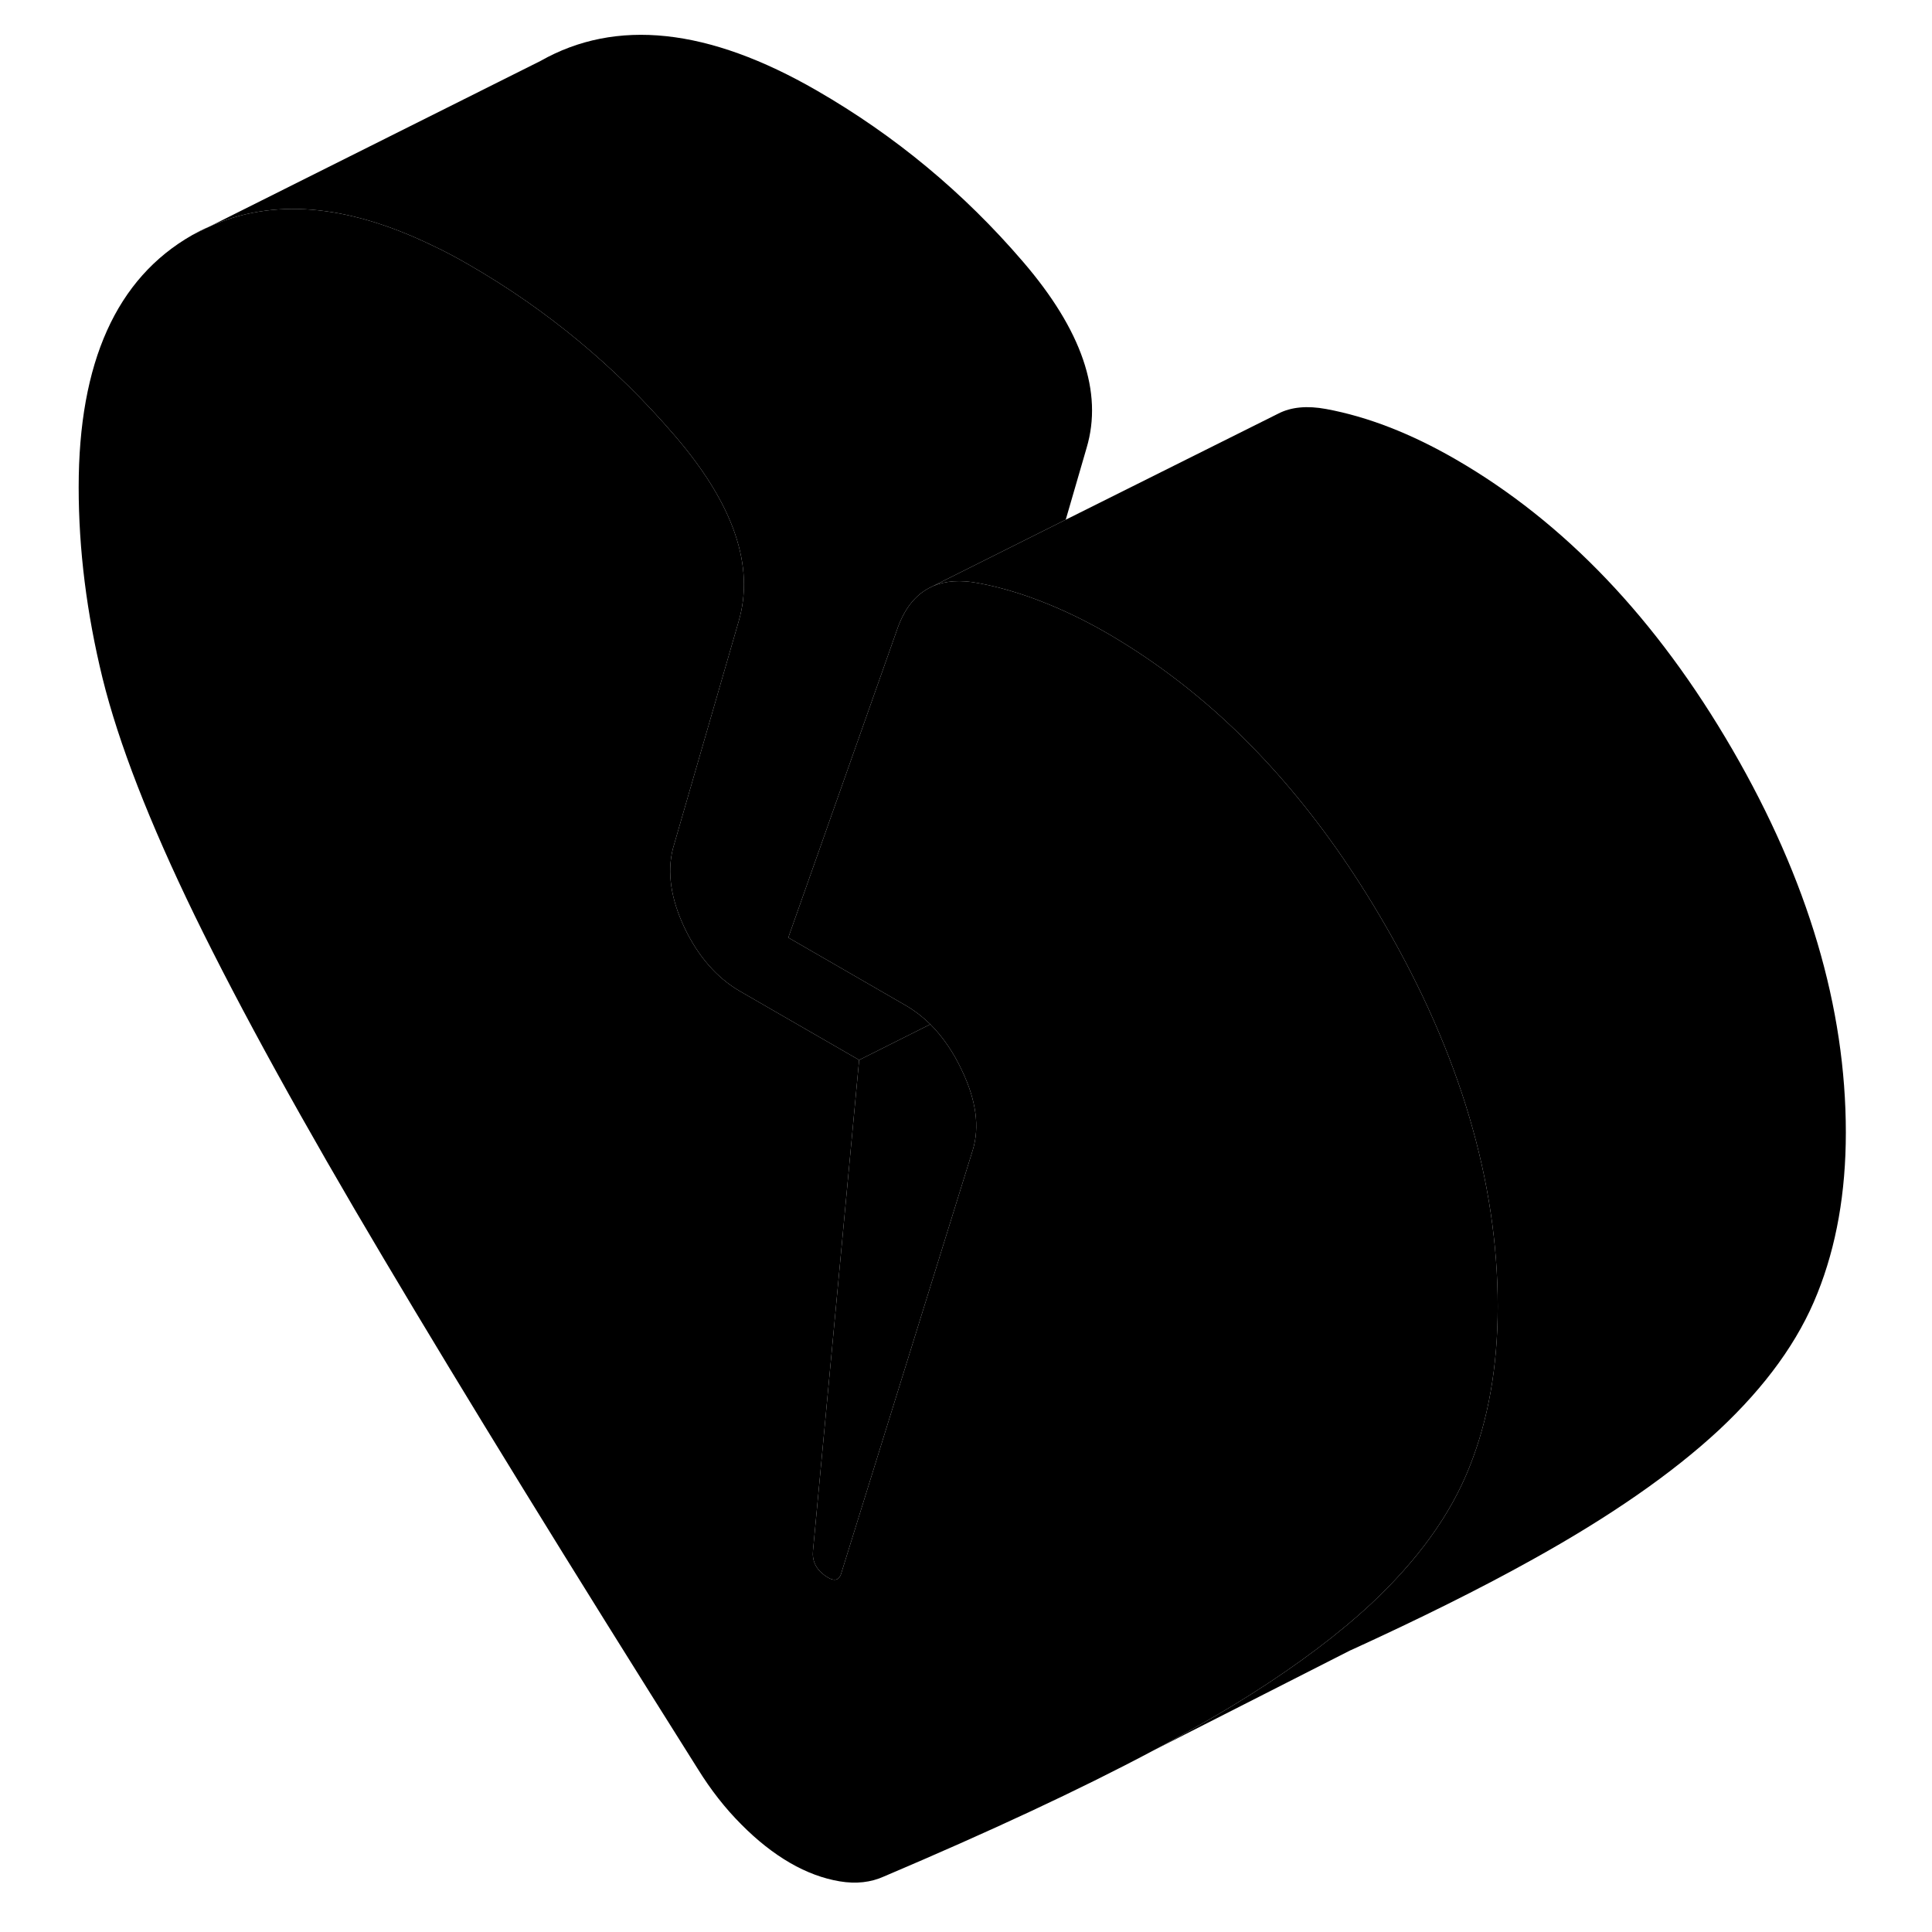 <svg width="48" height="48" viewBox="0 0 106 111" class="pr-icon-iso-duotone-secondary"
     xmlns="http://www.w3.org/2000/svg" stroke-width="1px" stroke-linecap="round" stroke-linejoin="round">
    <path d="M9.51 13.029L8.54 13.509C8.86 13.329 9.18 13.159 9.51 13.029Z" class="pr-icon-iso-duotone-primary-stroke" stroke-linejoin="round"/>
    <path d="M59.93 25.729L58.73 29.859L50.87 33.789C50.02 34.239 49.4 35.069 49 36.289L42.79 53.869L49.51 57.749C50.03 58.049 50.51 58.419 50.95 58.849L46.86 60.899L40.03 56.959C38.68 56.179 37.61 54.949 36.82 53.289C36.04 51.629 35.82 50.119 36.16 48.759L39.93 35.729C40.88 32.539 39.66 28.969 36.26 25.019C32.87 21.069 28.93 17.799 24.44 15.209C23.7 14.779 22.98 14.399 22.27 14.069C17.39 11.719 13.14 11.379 9.51 13.029L28.54 3.509C32.89 1.039 38.19 1.599 44.44 5.209C48.93 7.799 52.87 11.069 56.26 15.019C59.66 18.969 60.88 22.539 59.93 25.729Z" class="pr-icon-iso-duotone-primary-stroke" stroke-linejoin="round"/>
    <path d="M53.39 66.069L49.48 78.659L45.84 90.369C45.71 90.839 45.39 90.889 44.88 90.509C44.37 90.139 44.15 89.659 44.21 89.079L45.76 72.609L46.86 60.899L50.95 58.849C51.66 59.559 52.27 60.439 52.77 61.509C53.59 63.229 53.79 64.749 53.39 66.069Z" class="pr-icon-iso-duotone-primary-stroke" stroke-linejoin="round"/>
    <path d="M83.55 75.069C83.55 78.499 83.01 81.579 81.92 84.299C80.84 87.029 78.95 89.639 76.27 92.149C74.41 93.879 72.11 95.609 69.38 97.339C68.16 98.109 66.85 98.879 65.46 99.649C64.9 99.959 64.33 100.269 63.73 100.589C59.52 102.829 54.36 105.229 48.29 107.809C47.54 108.149 46.69 108.249 45.74 108.089C44.79 107.929 43.84 107.579 42.89 107.029C41.94 106.479 41 105.739 40.09 104.819C39.17 103.899 38.34 102.839 37.59 101.629C30.18 89.869 24.17 80.099 19.55 72.319C14.93 64.549 11.31 57.979 8.69 52.609C6.08 47.239 4.31 42.689 3.39 38.959C2.48 35.239 2.02 31.579 2.02 27.989C2.02 20.819 4.19 15.989 8.54 13.509L9.51 13.029C13.14 11.379 17.39 11.719 22.27 14.069C22.98 14.399 23.7 14.779 24.44 15.209C28.93 17.799 32.87 21.069 36.26 25.019C39.66 28.969 40.88 32.539 39.93 35.729L36.16 48.759C35.82 50.119 36.04 51.629 36.82 53.289C37.61 54.949 38.68 56.179 40.03 56.959L46.86 60.899L45.76 72.609L44.21 89.079C44.15 89.659 44.37 90.139 44.88 90.509C45.39 90.889 45.71 90.839 45.84 90.369L49.48 78.659L53.39 66.069C53.79 64.749 53.59 63.229 52.77 61.509C52.27 60.439 51.66 59.559 50.95 58.849C50.51 58.419 50.03 58.049 49.51 57.749L42.79 53.869L49 36.289C49.4 35.069 50.02 34.239 50.87 33.789L51.11 33.669C51.82 33.369 52.68 33.309 53.69 33.499C54.89 33.719 56.12 34.079 57.37 34.569C58.6 35.049 59.85 35.649 61.13 36.389C62.33 37.089 63.49 37.849 64.62 38.689C69.38 42.209 73.52 46.999 77.03 53.059C81.38 60.559 83.55 67.899 83.55 75.069Z" class="pr-icon-iso-duotone-primary-stroke" stroke-linejoin="round"/>
    <path d="M103.55 65.069C103.55 68.499 103.01 71.579 101.92 74.299C100.84 77.029 98.95 79.639 96.27 82.149C93.58 84.649 89.98 87.149 85.46 89.649C82.53 91.279 79.07 92.999 75.11 94.809H75.1L63.73 100.589C64.33 100.269 64.9 99.959 65.46 99.649C66.85 98.879 68.16 98.109 69.38 97.339C72.11 95.609 74.41 93.879 76.27 92.149C78.95 89.639 80.84 87.029 81.92 84.299C83.01 81.579 83.55 78.499 83.55 75.069C83.55 67.899 81.38 60.559 77.03 53.059C73.52 46.999 69.38 42.209 64.62 38.689C63.49 37.849 62.33 37.089 61.13 36.389C59.85 35.649 58.6 35.049 57.37 34.569C56.12 34.079 54.89 33.719 53.69 33.499C52.68 33.309 51.82 33.369 51.11 33.669L58.73 29.859L70.77 23.849L70.95 23.759C71.69 23.379 72.61 23.299 73.69 23.499C76.07 23.939 78.55 24.899 81.13 26.389C87.38 29.999 92.68 35.559 97.03 43.059C101.38 50.559 103.55 57.899 103.55 65.069Z" class="pr-icon-iso-duotone-primary-stroke" stroke-linejoin="round"/>
</svg>